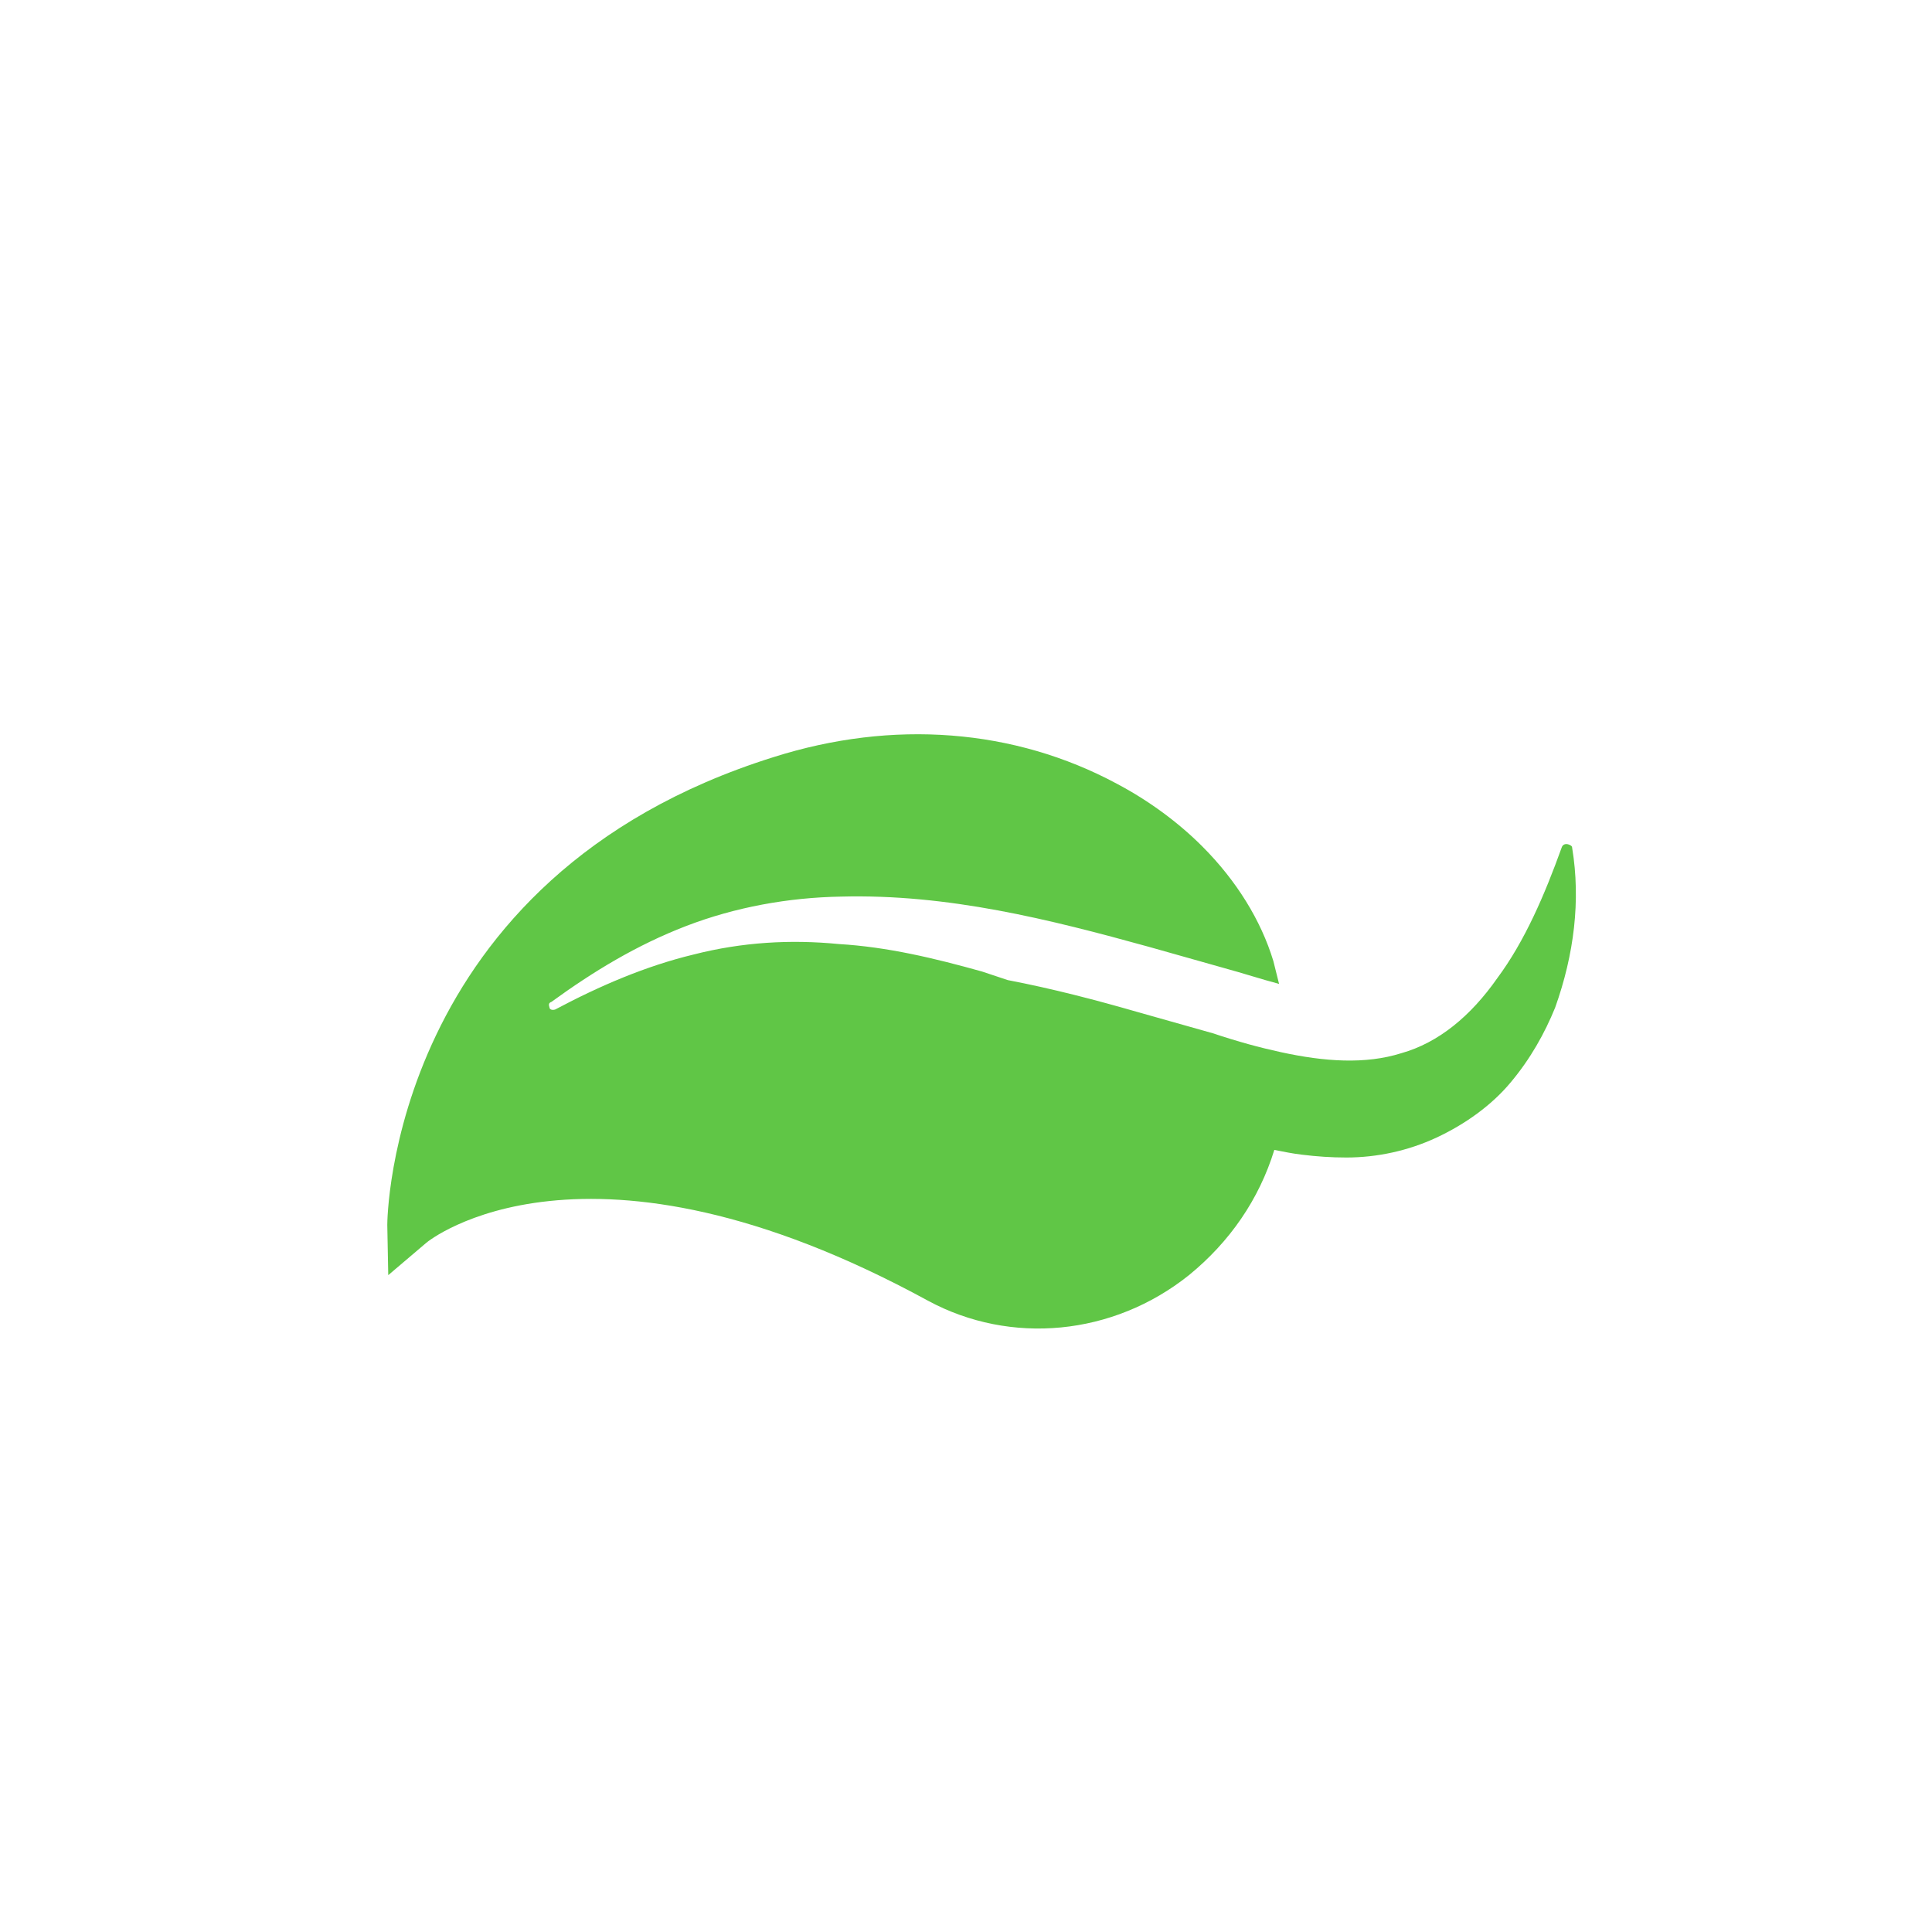 <svg width="72" height="72" viewBox="0 0 72 72" fill="none" xmlns="http://www.w3.org/2000/svg">
<g clip-path="url(#clip0_21_273)">
<g filter="url(#filter0_d_21_273)">
<path d="M14.433 42.647L14.469 44.521L15.883 43.319C15.954 43.248 21.823 38.51 34.586 45.475C37.662 47.137 41.48 46.783 44.309 44.521C45.829 43.283 46.925 41.692 47.49 39.854C47.844 39.924 48.198 39.995 48.516 40.031C49.081 40.101 49.612 40.137 50.178 40.137C51.309 40.137 52.476 39.889 53.536 39.394C54.597 38.899 55.587 38.192 56.294 37.343C57.036 36.46 57.567 35.505 57.956 34.55C58.663 32.571 58.91 30.555 58.592 28.611C58.592 28.54 58.557 28.505 58.451 28.469C58.345 28.434 58.239 28.469 58.203 28.575C57.567 30.343 56.824 32.076 55.799 33.454C54.809 34.869 53.607 35.859 52.228 36.248C50.885 36.672 49.364 36.566 47.738 36.212C46.925 36.035 46.147 35.823 45.192 35.505L42.435 34.727C40.844 34.268 39.217 33.843 37.556 33.525L36.601 33.207C34.833 32.712 33.066 32.288 31.262 32.182C29.459 32.005 27.656 32.111 25.853 32.571C24.085 32.995 22.353 33.737 20.691 34.621C20.585 34.657 20.479 34.621 20.479 34.55C20.444 34.444 20.444 34.374 20.55 34.338C22.105 33.207 23.732 32.217 25.57 31.51C27.409 30.803 29.389 30.449 31.333 30.414C35.328 30.308 39.111 31.262 42.824 32.288L45.581 33.066C46.359 33.278 46.995 33.49 47.667 33.667L47.455 32.818C46.995 31.298 46.076 29.813 44.803 28.54C43.92 27.656 42.824 26.843 41.621 26.207C37.803 24.156 33.278 23.802 28.823 25.217C14.504 29.707 14.433 42.505 14.433 42.647Z" fill="#60C646"/>
</g>
</g>
<defs>
<filter id="filter0_d_21_273" x="11.433" y="24.363" width="50.295" height="28.147" filterUnits="userSpaceOnUse" color-interpolation-filters="sRGB">
<feFlood flood-opacity="0" result="BackgroundImageFix"/>
<feColorMatrix in="SourceAlpha" type="matrix" values="0 0 0 0 0 0 0 0 0 0 0 0 0 0 0 0 0 0 127 0" result="hardAlpha"/>
<feOffset dy="3"/>
<feGaussianBlur stdDeviation="1.5"/>
<feComposite in2="hardAlpha" operator="out"/>
<feColorMatrix type="matrix" values="0 0 0 0 0 0 0 0 0 0 0 0 0 0 0 0 0 0 0.19 0"/>
<feBlend mode="normal" in2="BackgroundImageFix" result="effect1_dropShadow_21_273"/>
<feBlend mode="normal" in="SourceGraphic" in2="effect1_dropShadow_21_273" result="shape"/>
</filter>
<clipPath id="clip0_21_273">
<rect width="50" height="50" fill="white" transform="translate(36 71.355) rotate(-135)"/>
</clipPath>
</defs>
</svg>
